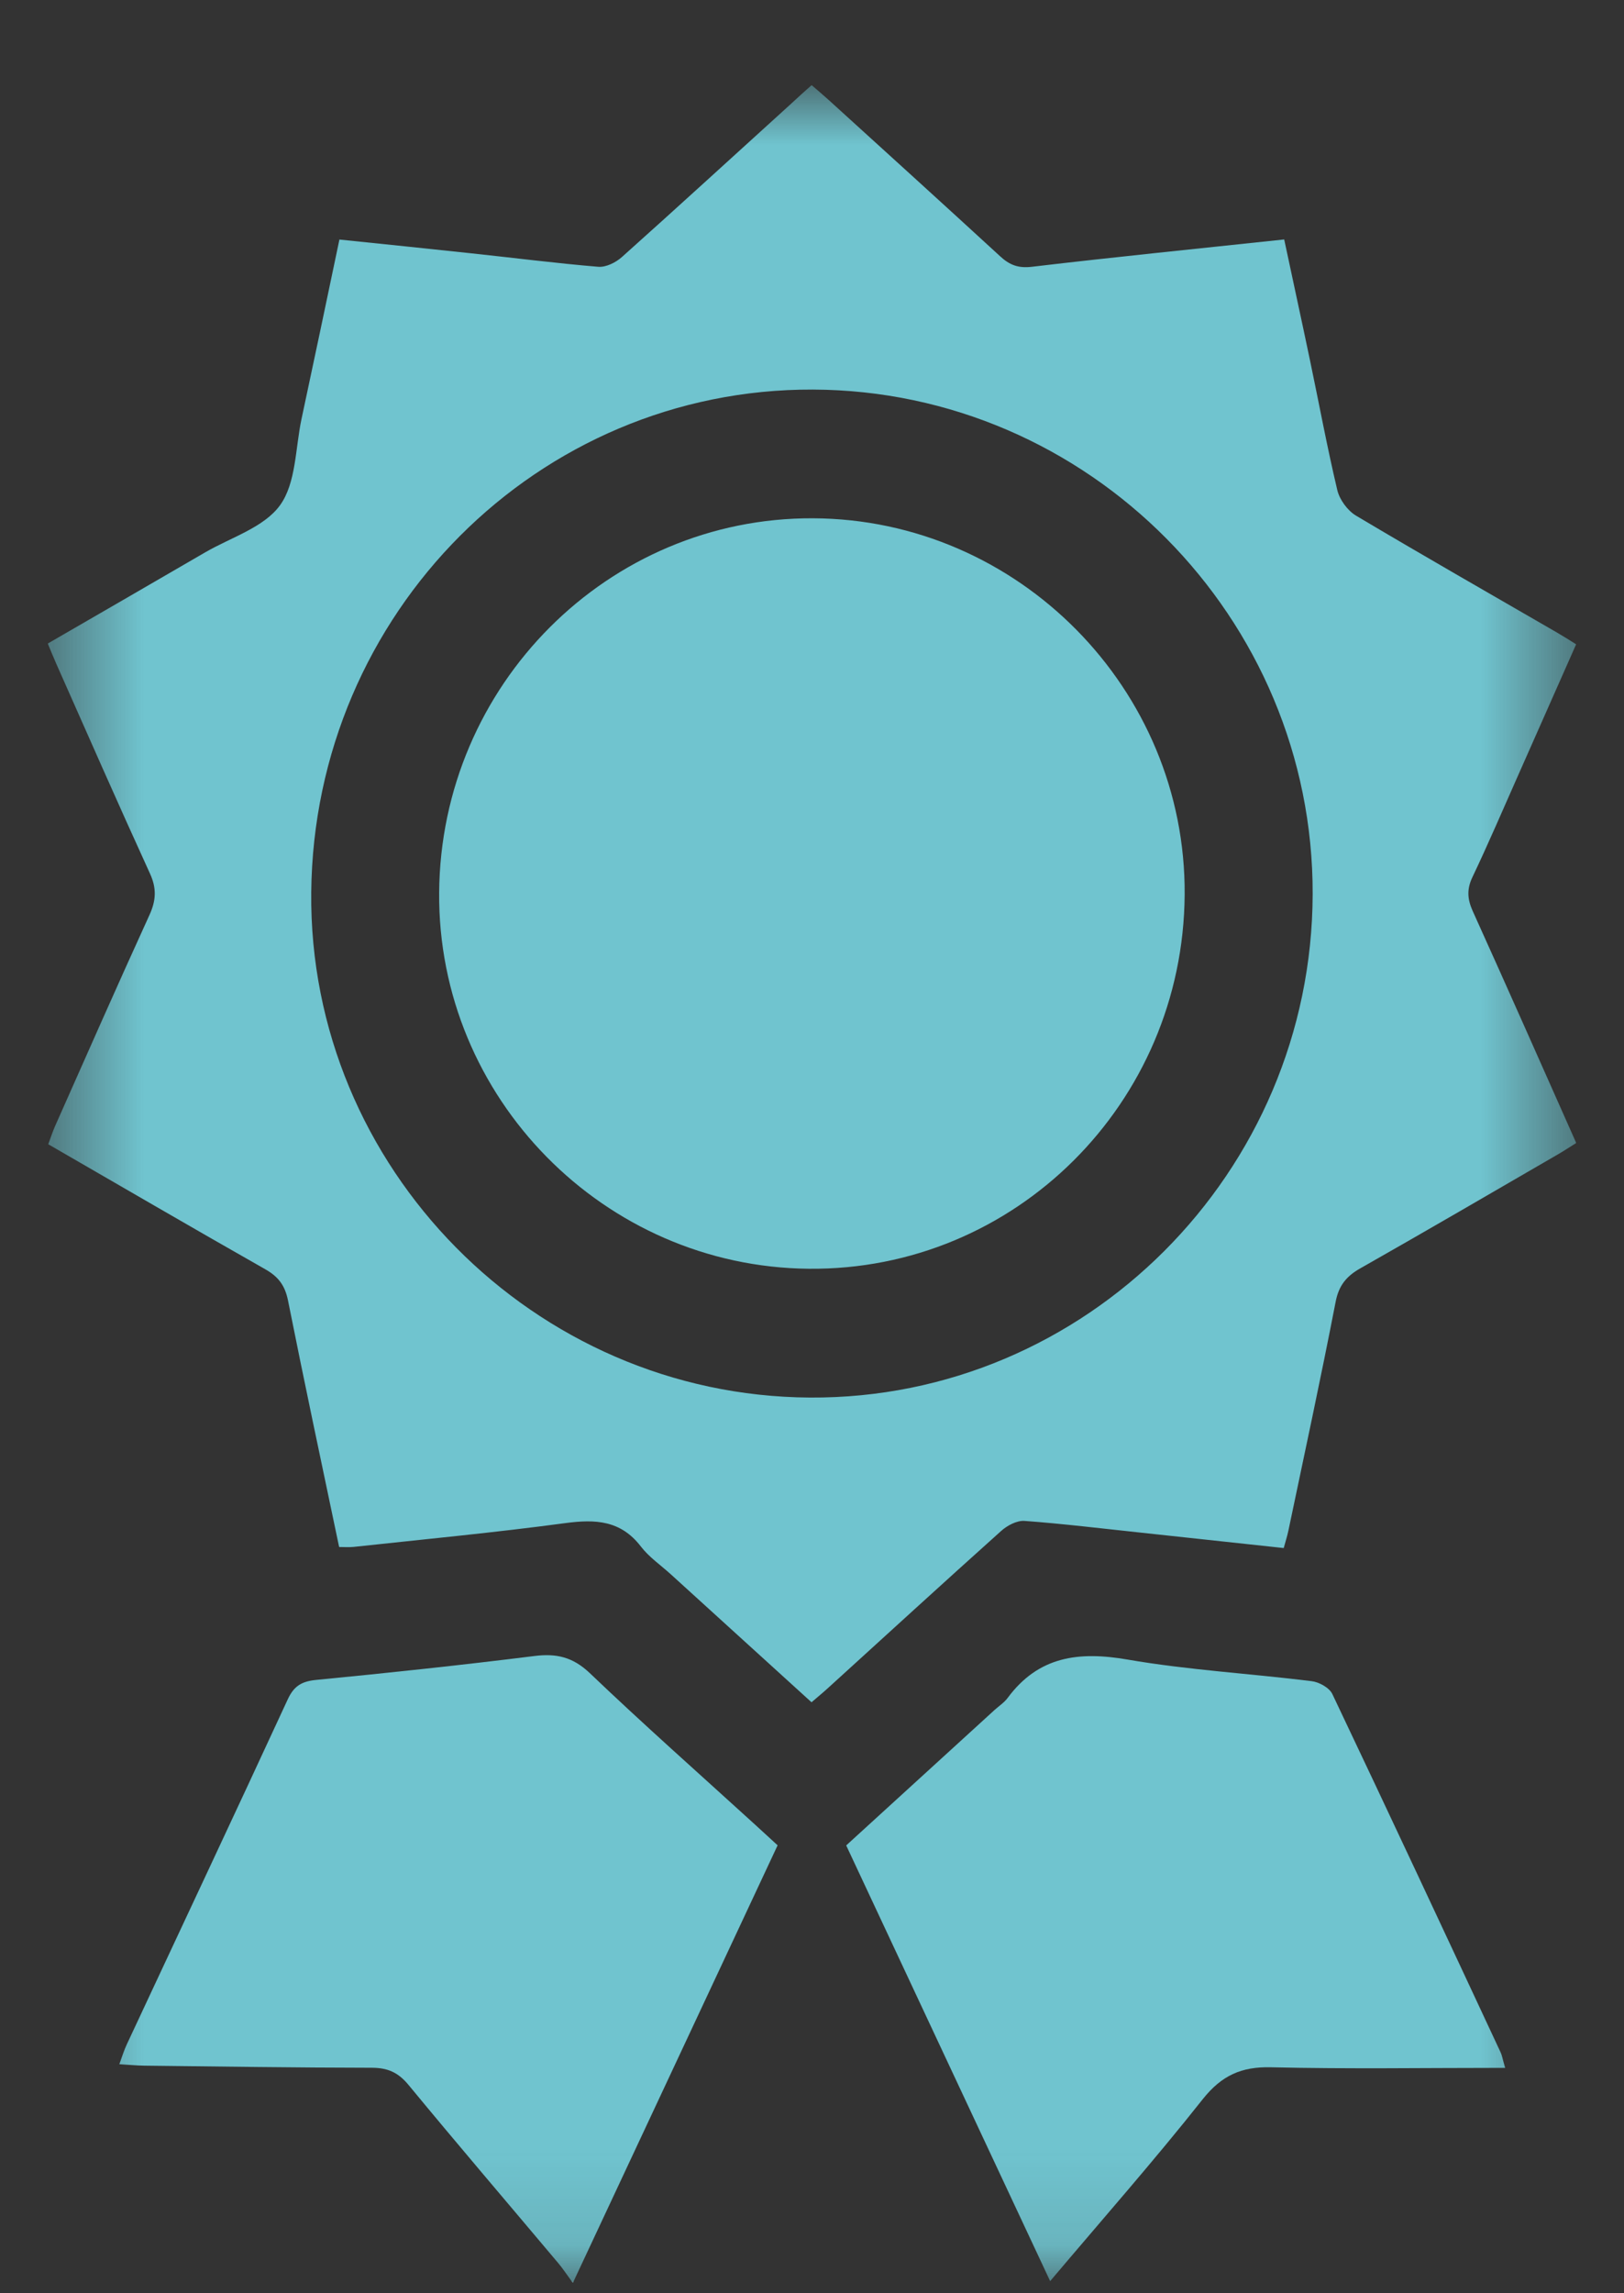 <svg width="17" height="24" viewBox="0 0 17 24" fill="none" xmlns="http://www.w3.org/2000/svg">
<rect x="0" y="0" width="17" height="24" fill="#333333" stroke="none"/>
<g clip-path="url(#clip0_0_380)">
<mask id="mask0_0_380" style="mask-type:luminance" maskUnits="userSpaceOnUse" x="0" y="0" width="17" height="24">
<path d="M16.5 0.891H0.5V23.891H16.5V0.891Z" fill="white"/>
</mask>
<g mask="url(#mask0_0_380)">
<path d="M5.984 23.873C5.988 23.879 5.992 23.884 5.997 23.89C5.999 23.884 6.002 23.879 6.004 23.873H5.984Z" fill="white"/>
<path d="M15.416 9.534C15.36 9.409 15.353 9.305 15.414 9.178C15.581 8.828 15.733 8.471 15.891 8.116C16.093 7.661 16.294 7.206 16.499 6.743C16.423 6.695 16.361 6.656 16.297 6.619C15.595 6.213 14.891 5.811 14.194 5.396C14.106 5.343 14.023 5.23 13.999 5.13C13.892 4.679 13.808 4.224 13.713 3.771C13.625 3.35 13.533 2.93 13.443 2.506C12.545 2.602 11.672 2.689 10.802 2.792C10.658 2.809 10.567 2.773 10.467 2.68C9.874 2.135 9.277 1.594 8.681 1.052C8.623 0.999 8.561 0.947 8.496 0.891C8.414 0.964 8.348 1.023 8.283 1.084C7.692 1.62 7.104 2.159 6.509 2.691C6.445 2.748 6.342 2.799 6.262 2.792C5.818 2.755 5.375 2.698 4.932 2.651C4.476 2.602 4.02 2.555 3.553 2.507C3.419 3.146 3.289 3.766 3.156 4.386C3.091 4.692 3.1 5.055 2.931 5.288C2.763 5.52 2.418 5.624 2.149 5.78C1.603 6.098 1.056 6.413 0.5 6.735C0.534 6.816 0.561 6.884 0.591 6.951C0.915 7.681 1.236 8.412 1.568 9.138C1.641 9.295 1.635 9.422 1.564 9.577C1.229 10.31 0.904 11.048 0.577 11.784C0.551 11.843 0.531 11.905 0.505 11.975C1.271 12.417 2.022 12.855 2.778 13.284C2.912 13.36 2.982 13.451 3.014 13.606C3.185 14.463 3.367 15.318 3.55 16.19C3.603 16.19 3.653 16.194 3.702 16.189C4.441 16.109 5.182 16.039 5.918 15.94C6.232 15.898 6.497 15.91 6.708 16.184C6.793 16.295 6.914 16.378 7.019 16.473C7.508 16.918 7.998 17.364 8.495 17.815C8.562 17.757 8.619 17.711 8.673 17.661C9.275 17.114 9.874 16.565 10.479 16.023C10.543 15.965 10.645 15.911 10.725 15.917C11.132 15.947 11.539 15.997 11.945 16.04C12.439 16.093 12.933 16.146 13.438 16.201C13.457 16.131 13.475 16.076 13.487 16.018C13.654 15.222 13.826 14.426 13.981 13.626C14.014 13.453 14.094 13.356 14.241 13.273C14.934 12.88 15.621 12.479 16.31 12.08C16.373 12.044 16.433 12.003 16.5 11.962C16.135 11.141 15.779 10.336 15.416 9.534ZM8.478 14.626C5.589 14.609 3.229 12.218 3.258 9.338C3.287 6.416 5.632 4.067 8.509 4.077C11.394 4.088 13.748 6.463 13.741 9.357C13.733 12.272 11.364 14.644 8.478 14.626Z" fill="#70C4CF"/>
<path d="M8.14 19.312C7.435 20.82 6.733 22.32 6.005 23.874C6.002 23.88 6 23.885 5.997 23.891C5.992 23.885 5.988 23.88 5.984 23.874C5.926 23.794 5.888 23.737 5.845 23.686C5.321 23.063 4.792 22.445 4.275 21.818C4.168 21.689 4.059 21.641 3.896 21.64C3.1 21.639 2.304 21.627 1.509 21.618C1.43 21.617 1.352 21.609 1.249 21.603C1.28 21.518 1.299 21.456 1.326 21.398C1.888 20.194 2.454 18.993 3.011 17.787C3.076 17.645 3.157 17.596 3.31 17.581C4.072 17.507 4.833 17.426 5.593 17.331C5.823 17.302 5.994 17.34 6.172 17.508C6.733 18.044 7.314 18.558 7.887 19.08C7.97 19.155 8.051 19.231 8.14 19.312Z" fill="#70C4CF"/>
<path d="M15.756 21.641C14.911 21.641 14.108 21.654 13.306 21.635C12.995 21.627 12.789 21.72 12.591 21.968C12.087 22.605 11.549 23.215 10.993 23.873C10.275 22.338 9.569 20.831 8.858 19.313C9.381 18.835 9.898 18.363 10.415 17.892C10.46 17.852 10.512 17.818 10.547 17.771C10.871 17.332 11.294 17.28 11.803 17.368C12.439 17.478 13.087 17.514 13.729 17.594C13.808 17.603 13.916 17.663 13.947 17.729C14.54 18.976 15.124 20.227 15.708 21.478C15.723 21.509 15.728 21.545 15.756 21.641Z" fill="#70C4CF"/>
<path d="M12.401 9.363C12.386 11.546 10.624 13.299 8.466 13.278C6.323 13.258 4.581 11.487 4.597 9.342C4.613 7.17 6.366 5.415 8.51 5.424C10.659 5.433 12.416 7.212 12.401 9.363Z" fill="#70C4CF"/>
</g>
</g>
<defs>
<clipPath id="clip0_0_380">
<rect width="16" height="23" fill="white" transform="translate(0.5 0.891)"/>
</clipPath>
</defs>
</svg>
